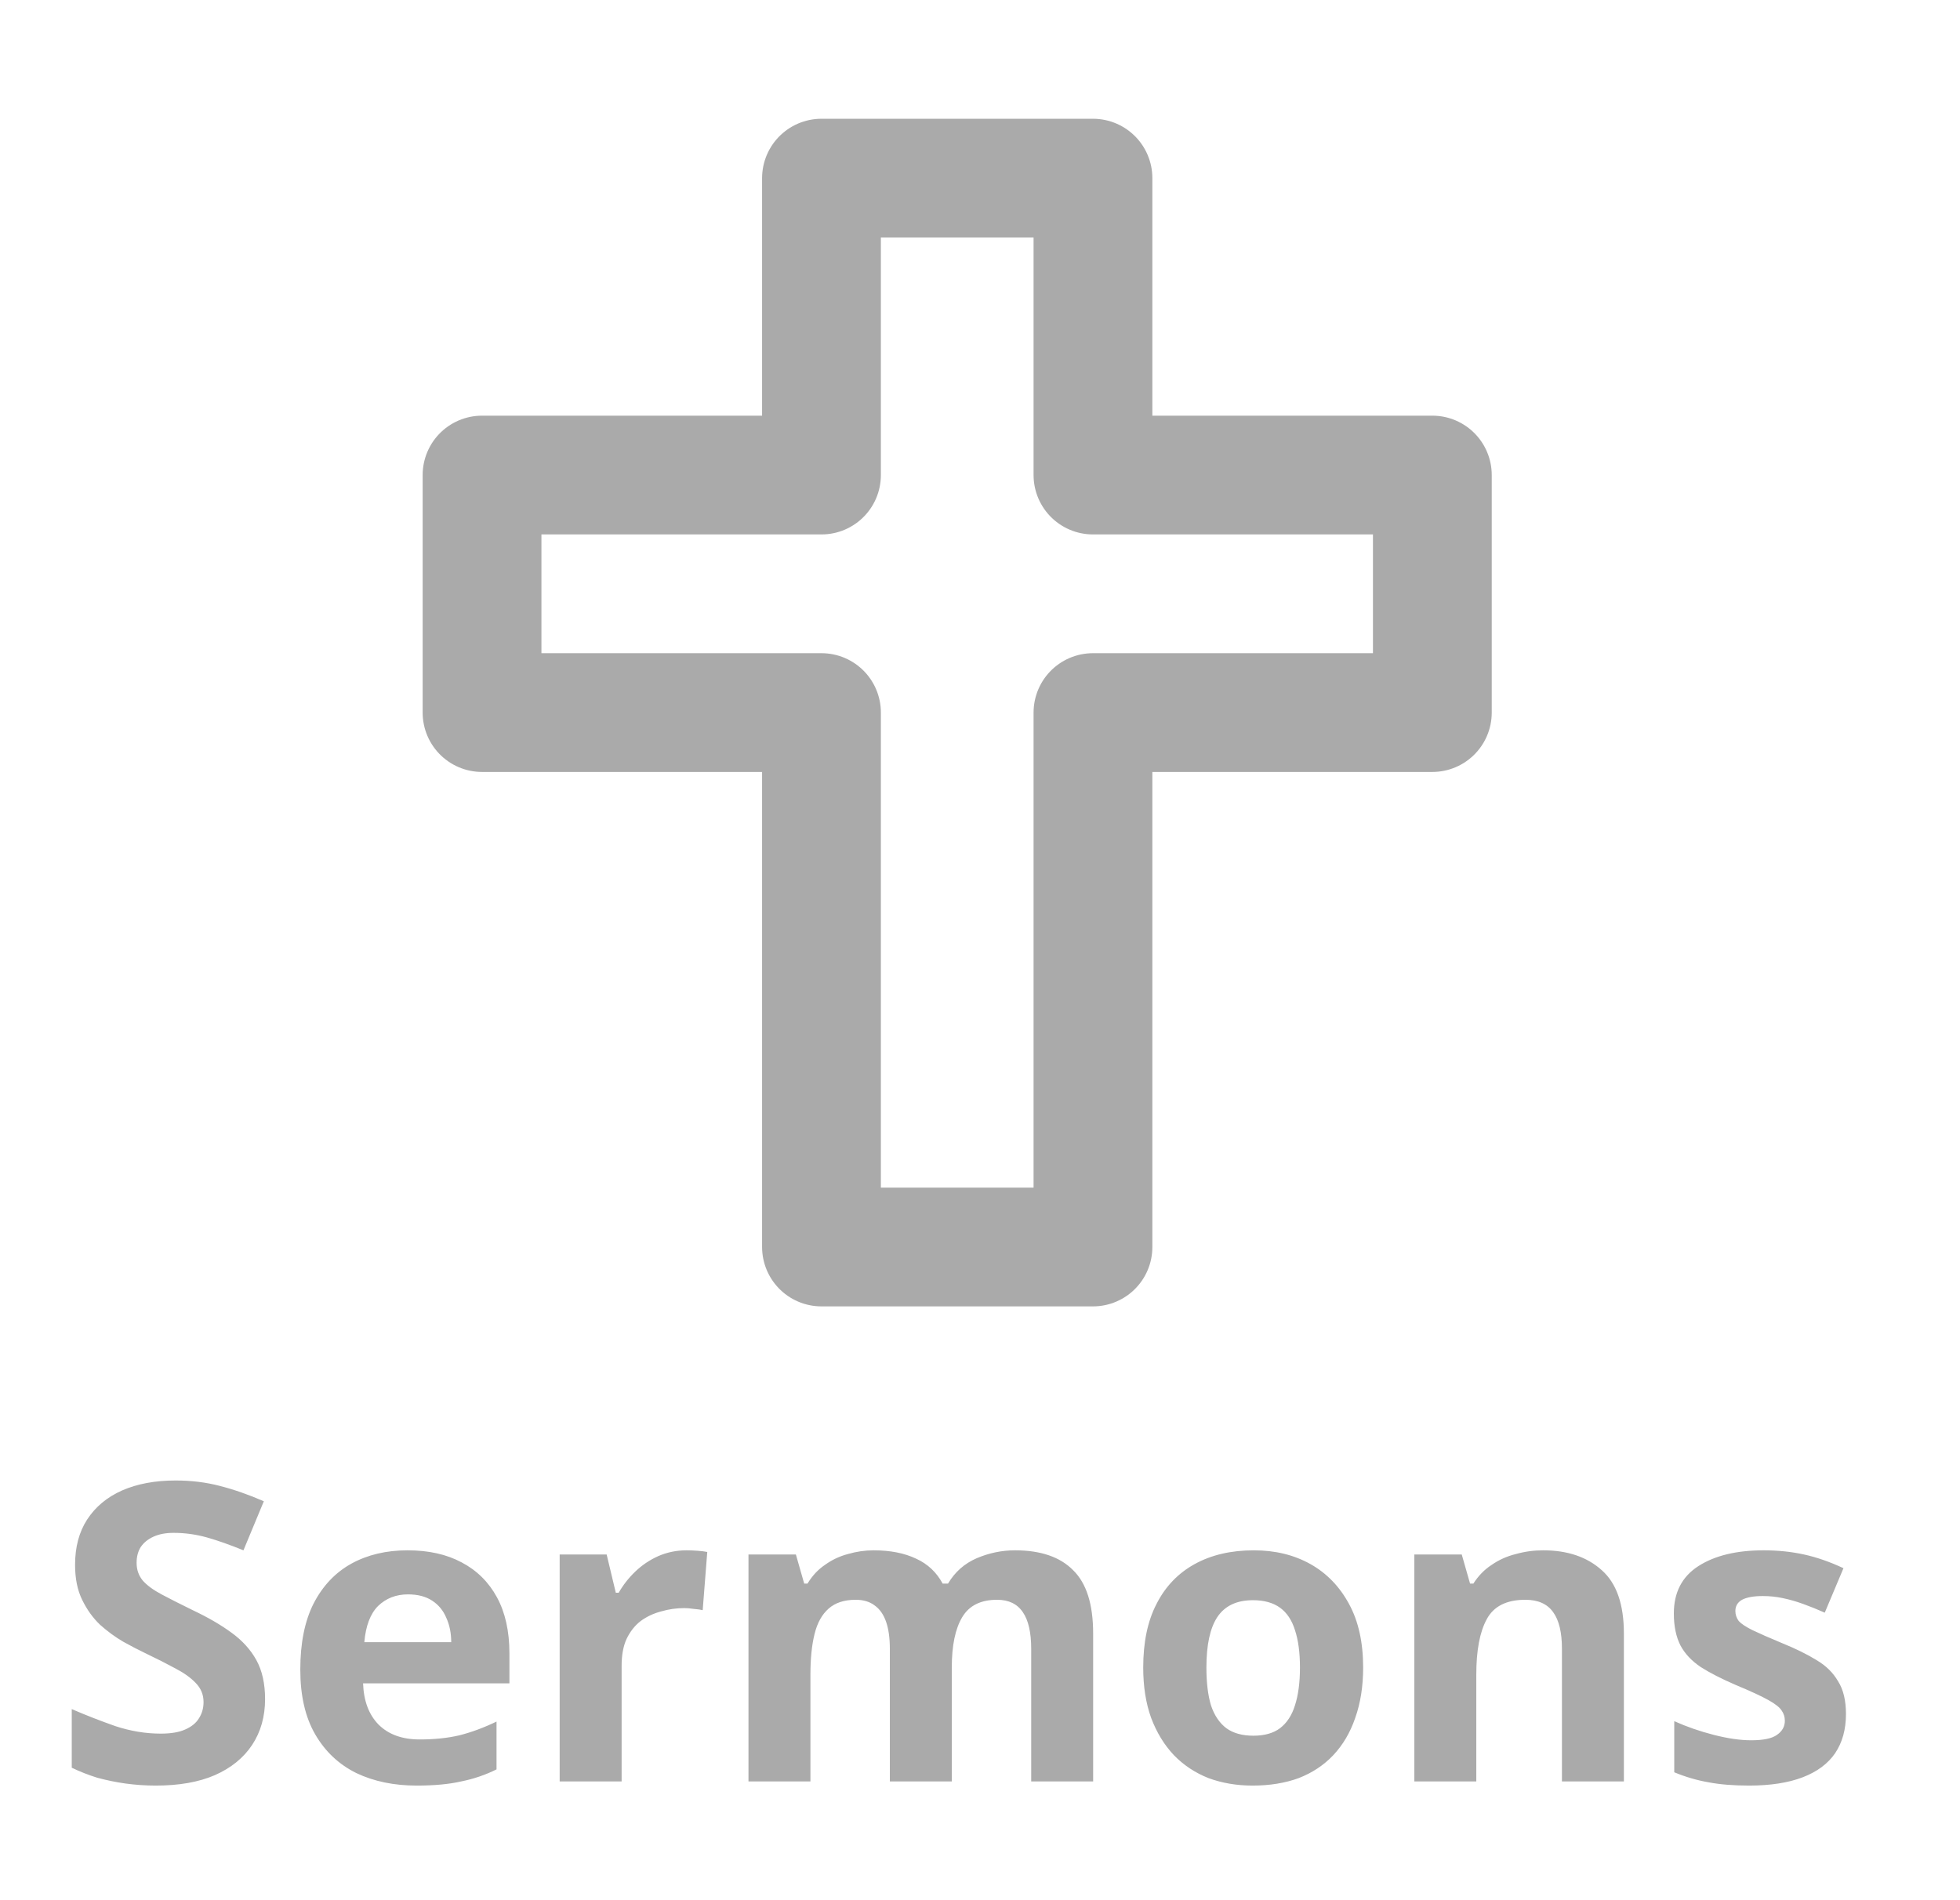 <svg width="33" height="32" viewBox="0 0 33 32" fill="none" xmlns="http://www.w3.org/2000/svg">
<g clip-path="url(#clip0_367_2718)">
<path d="M13.831 21H18.402V12H24.116V8H18.402V3H13.831V8H8.116V12H13.831V21Z" stroke="#AAAAAA" stroke-width="2" stroke-linecap="round" stroke-linejoin="round"/>
<path d="M4.463 28.614C4.463 28.908 4.39 29.165 4.246 29.384C4.101 29.603 3.891 29.774 3.616 29.895C3.345 30.012 3.014 30.07 2.622 30.07C2.449 30.07 2.279 30.058 2.111 30.035C1.947 30.012 1.789 29.979 1.635 29.937C1.485 29.89 1.343 29.834 1.208 29.769V28.782C1.446 28.885 1.691 28.98 1.943 29.069C2.199 29.153 2.454 29.195 2.706 29.195C2.878 29.195 3.016 29.172 3.119 29.125C3.226 29.078 3.303 29.015 3.35 28.936C3.401 28.857 3.427 28.766 3.427 28.663C3.427 28.537 3.382 28.43 3.294 28.341C3.21 28.252 3.095 28.171 2.951 28.096C2.806 28.017 2.64 27.933 2.454 27.844C2.337 27.788 2.211 27.723 2.076 27.648C1.94 27.569 1.81 27.473 1.684 27.361C1.562 27.244 1.462 27.104 1.383 26.941C1.303 26.778 1.264 26.582 1.264 26.353C1.264 26.054 1.331 25.8 1.467 25.59C1.607 25.375 1.803 25.212 2.055 25.1C2.311 24.988 2.612 24.932 2.958 24.932C3.219 24.932 3.466 24.962 3.7 25.023C3.938 25.084 4.185 25.17 4.442 25.282L4.099 26.108C3.87 26.015 3.665 25.942 3.483 25.891C3.301 25.84 3.114 25.814 2.923 25.814C2.792 25.814 2.68 25.835 2.587 25.877C2.493 25.919 2.421 25.977 2.37 26.052C2.323 26.127 2.3 26.215 2.3 26.318C2.3 26.435 2.335 26.535 2.405 26.619C2.475 26.698 2.58 26.775 2.72 26.85C2.86 26.925 3.035 27.013 3.245 27.116C3.501 27.237 3.718 27.363 3.896 27.494C4.078 27.625 4.218 27.779 4.316 27.956C4.414 28.133 4.463 28.353 4.463 28.614ZM6.862 26.108C7.217 26.108 7.52 26.176 7.772 26.311C8.029 26.446 8.227 26.642 8.367 26.899C8.507 27.156 8.577 27.471 8.577 27.844V28.348H6.113C6.123 28.642 6.209 28.873 6.372 29.041C6.54 29.209 6.771 29.293 7.065 29.293C7.313 29.293 7.537 29.27 7.737 29.223C7.938 29.172 8.146 29.095 8.36 28.992V29.797C8.174 29.89 7.975 29.958 7.765 30C7.56 30.047 7.31 30.07 7.016 30.07C6.634 30.07 6.295 30 6.001 29.86C5.707 29.715 5.476 29.498 5.308 29.209C5.14 28.92 5.056 28.556 5.056 28.117C5.056 27.669 5.131 27.298 5.28 27.004C5.434 26.705 5.647 26.481 5.917 26.332C6.188 26.183 6.503 26.108 6.862 26.108ZM6.869 26.85C6.669 26.85 6.501 26.915 6.365 27.046C6.235 27.177 6.158 27.38 6.134 27.655H7.597C7.597 27.501 7.569 27.363 7.513 27.242C7.462 27.121 7.383 27.025 7.275 26.955C7.168 26.885 7.033 26.85 6.869 26.85ZM11.558 26.108C11.609 26.108 11.67 26.11 11.74 26.115C11.81 26.12 11.866 26.127 11.908 26.136L11.831 27.116C11.798 27.107 11.749 27.1 11.684 27.095C11.623 27.086 11.57 27.081 11.523 27.081C11.388 27.081 11.257 27.1 11.131 27.137C11.005 27.17 10.891 27.223 10.788 27.298C10.69 27.373 10.611 27.473 10.55 27.599C10.494 27.72 10.466 27.872 10.466 28.054V30H9.423V26.178H10.214L10.368 26.822H10.417C10.492 26.691 10.585 26.572 10.697 26.465C10.809 26.358 10.937 26.271 11.082 26.206C11.231 26.141 11.39 26.108 11.558 26.108ZM17.089 26.108C17.523 26.108 17.849 26.22 18.069 26.444C18.293 26.663 18.405 27.018 18.405 27.508V30H17.362V27.767C17.362 27.492 17.315 27.286 17.222 27.151C17.128 27.011 16.984 26.941 16.788 26.941C16.512 26.941 16.316 27.039 16.2 27.235C16.083 27.431 16.025 27.713 16.025 28.082V30H14.982V27.767C14.982 27.585 14.961 27.433 14.919 27.312C14.877 27.191 14.814 27.1 14.73 27.039C14.646 26.974 14.538 26.941 14.408 26.941C14.216 26.941 14.065 26.99 13.953 27.088C13.841 27.186 13.761 27.328 13.715 27.515C13.668 27.702 13.645 27.93 13.645 28.201V30H12.602V26.178H13.4L13.54 26.668H13.596C13.675 26.537 13.773 26.432 13.89 26.353C14.006 26.269 14.135 26.208 14.275 26.171C14.419 26.129 14.564 26.108 14.709 26.108C14.989 26.108 15.227 26.155 15.423 26.248C15.619 26.337 15.768 26.477 15.871 26.668H15.962C16.078 26.472 16.239 26.33 16.445 26.241C16.655 26.152 16.869 26.108 17.089 26.108ZM22.951 28.082C22.951 28.399 22.906 28.682 22.818 28.929C22.734 29.176 22.61 29.386 22.447 29.559C22.288 29.727 22.094 29.855 21.866 29.944C21.637 30.028 21.378 30.07 21.089 30.07C20.823 30.07 20.575 30.028 20.347 29.944C20.123 29.855 19.929 29.727 19.766 29.559C19.602 29.386 19.474 29.176 19.381 28.929C19.292 28.682 19.248 28.399 19.248 28.082C19.248 27.657 19.322 27.3 19.472 27.011C19.621 26.717 19.836 26.493 20.116 26.339C20.396 26.185 20.727 26.108 21.11 26.108C21.469 26.108 21.786 26.185 22.062 26.339C22.337 26.493 22.554 26.717 22.713 27.011C22.871 27.3 22.951 27.657 22.951 28.082ZM20.312 28.082C20.312 28.334 20.337 28.546 20.389 28.719C20.445 28.887 20.531 29.015 20.648 29.104C20.764 29.188 20.916 29.23 21.103 29.23C21.289 29.23 21.439 29.188 21.551 29.104C21.667 29.015 21.751 28.887 21.803 28.719C21.859 28.546 21.887 28.334 21.887 28.082C21.887 27.83 21.859 27.62 21.803 27.452C21.751 27.284 21.667 27.158 21.551 27.074C21.434 26.99 21.282 26.948 21.096 26.948C20.82 26.948 20.62 27.044 20.494 27.235C20.372 27.422 20.312 27.704 20.312 28.082ZM25.983 26.108C26.393 26.108 26.722 26.22 26.97 26.444C27.217 26.663 27.341 27.018 27.341 27.508V30H26.298V27.767C26.298 27.492 26.249 27.286 26.151 27.151C26.053 27.011 25.896 26.941 25.682 26.941C25.364 26.941 25.147 27.051 25.031 27.27C24.914 27.485 24.856 27.795 24.856 28.201V30H23.813V26.178H24.611L24.751 26.668H24.807C24.891 26.537 24.993 26.432 25.115 26.353C25.236 26.269 25.371 26.208 25.521 26.171C25.67 26.129 25.824 26.108 25.983 26.108ZM31.08 28.866C31.08 29.123 31.02 29.342 30.898 29.524C30.777 29.701 30.595 29.837 30.352 29.93C30.11 30.023 29.808 30.07 29.449 30.07C29.183 30.07 28.954 30.051 28.763 30.014C28.572 29.981 28.381 29.925 28.189 29.846V28.985C28.395 29.078 28.616 29.155 28.854 29.216C29.092 29.277 29.302 29.307 29.484 29.307C29.689 29.307 29.834 29.277 29.918 29.216C30.007 29.155 30.051 29.076 30.051 28.978C30.051 28.913 30.032 28.854 29.995 28.803C29.962 28.752 29.888 28.693 29.771 28.628C29.654 28.563 29.473 28.479 29.225 28.376C28.987 28.273 28.791 28.173 28.637 28.075C28.483 27.972 28.369 27.851 28.294 27.711C28.22 27.566 28.182 27.387 28.182 27.172C28.182 26.817 28.32 26.551 28.595 26.374C28.87 26.197 29.237 26.108 29.694 26.108C29.932 26.108 30.159 26.131 30.373 26.178C30.588 26.225 30.809 26.302 31.038 26.409L30.723 27.158C30.597 27.102 30.476 27.053 30.359 27.011C30.242 26.969 30.128 26.936 30.016 26.913C29.909 26.89 29.797 26.878 29.68 26.878C29.526 26.878 29.41 26.899 29.33 26.941C29.256 26.983 29.218 27.046 29.218 27.13C29.218 27.191 29.237 27.247 29.274 27.298C29.316 27.345 29.393 27.396 29.505 27.452C29.622 27.508 29.792 27.583 30.016 27.676C30.235 27.765 30.424 27.858 30.583 27.956C30.742 28.049 30.863 28.168 30.947 28.313C31.036 28.453 31.08 28.637 31.08 28.866Z" fill="#AAAAAA"/>
</g>
<defs>
<clipPath id="clip0_367_2718">
<rect width="32" height="32" fill="white" transform="translate(0.116)"/>
</clipPath>
</defs>
</svg>
